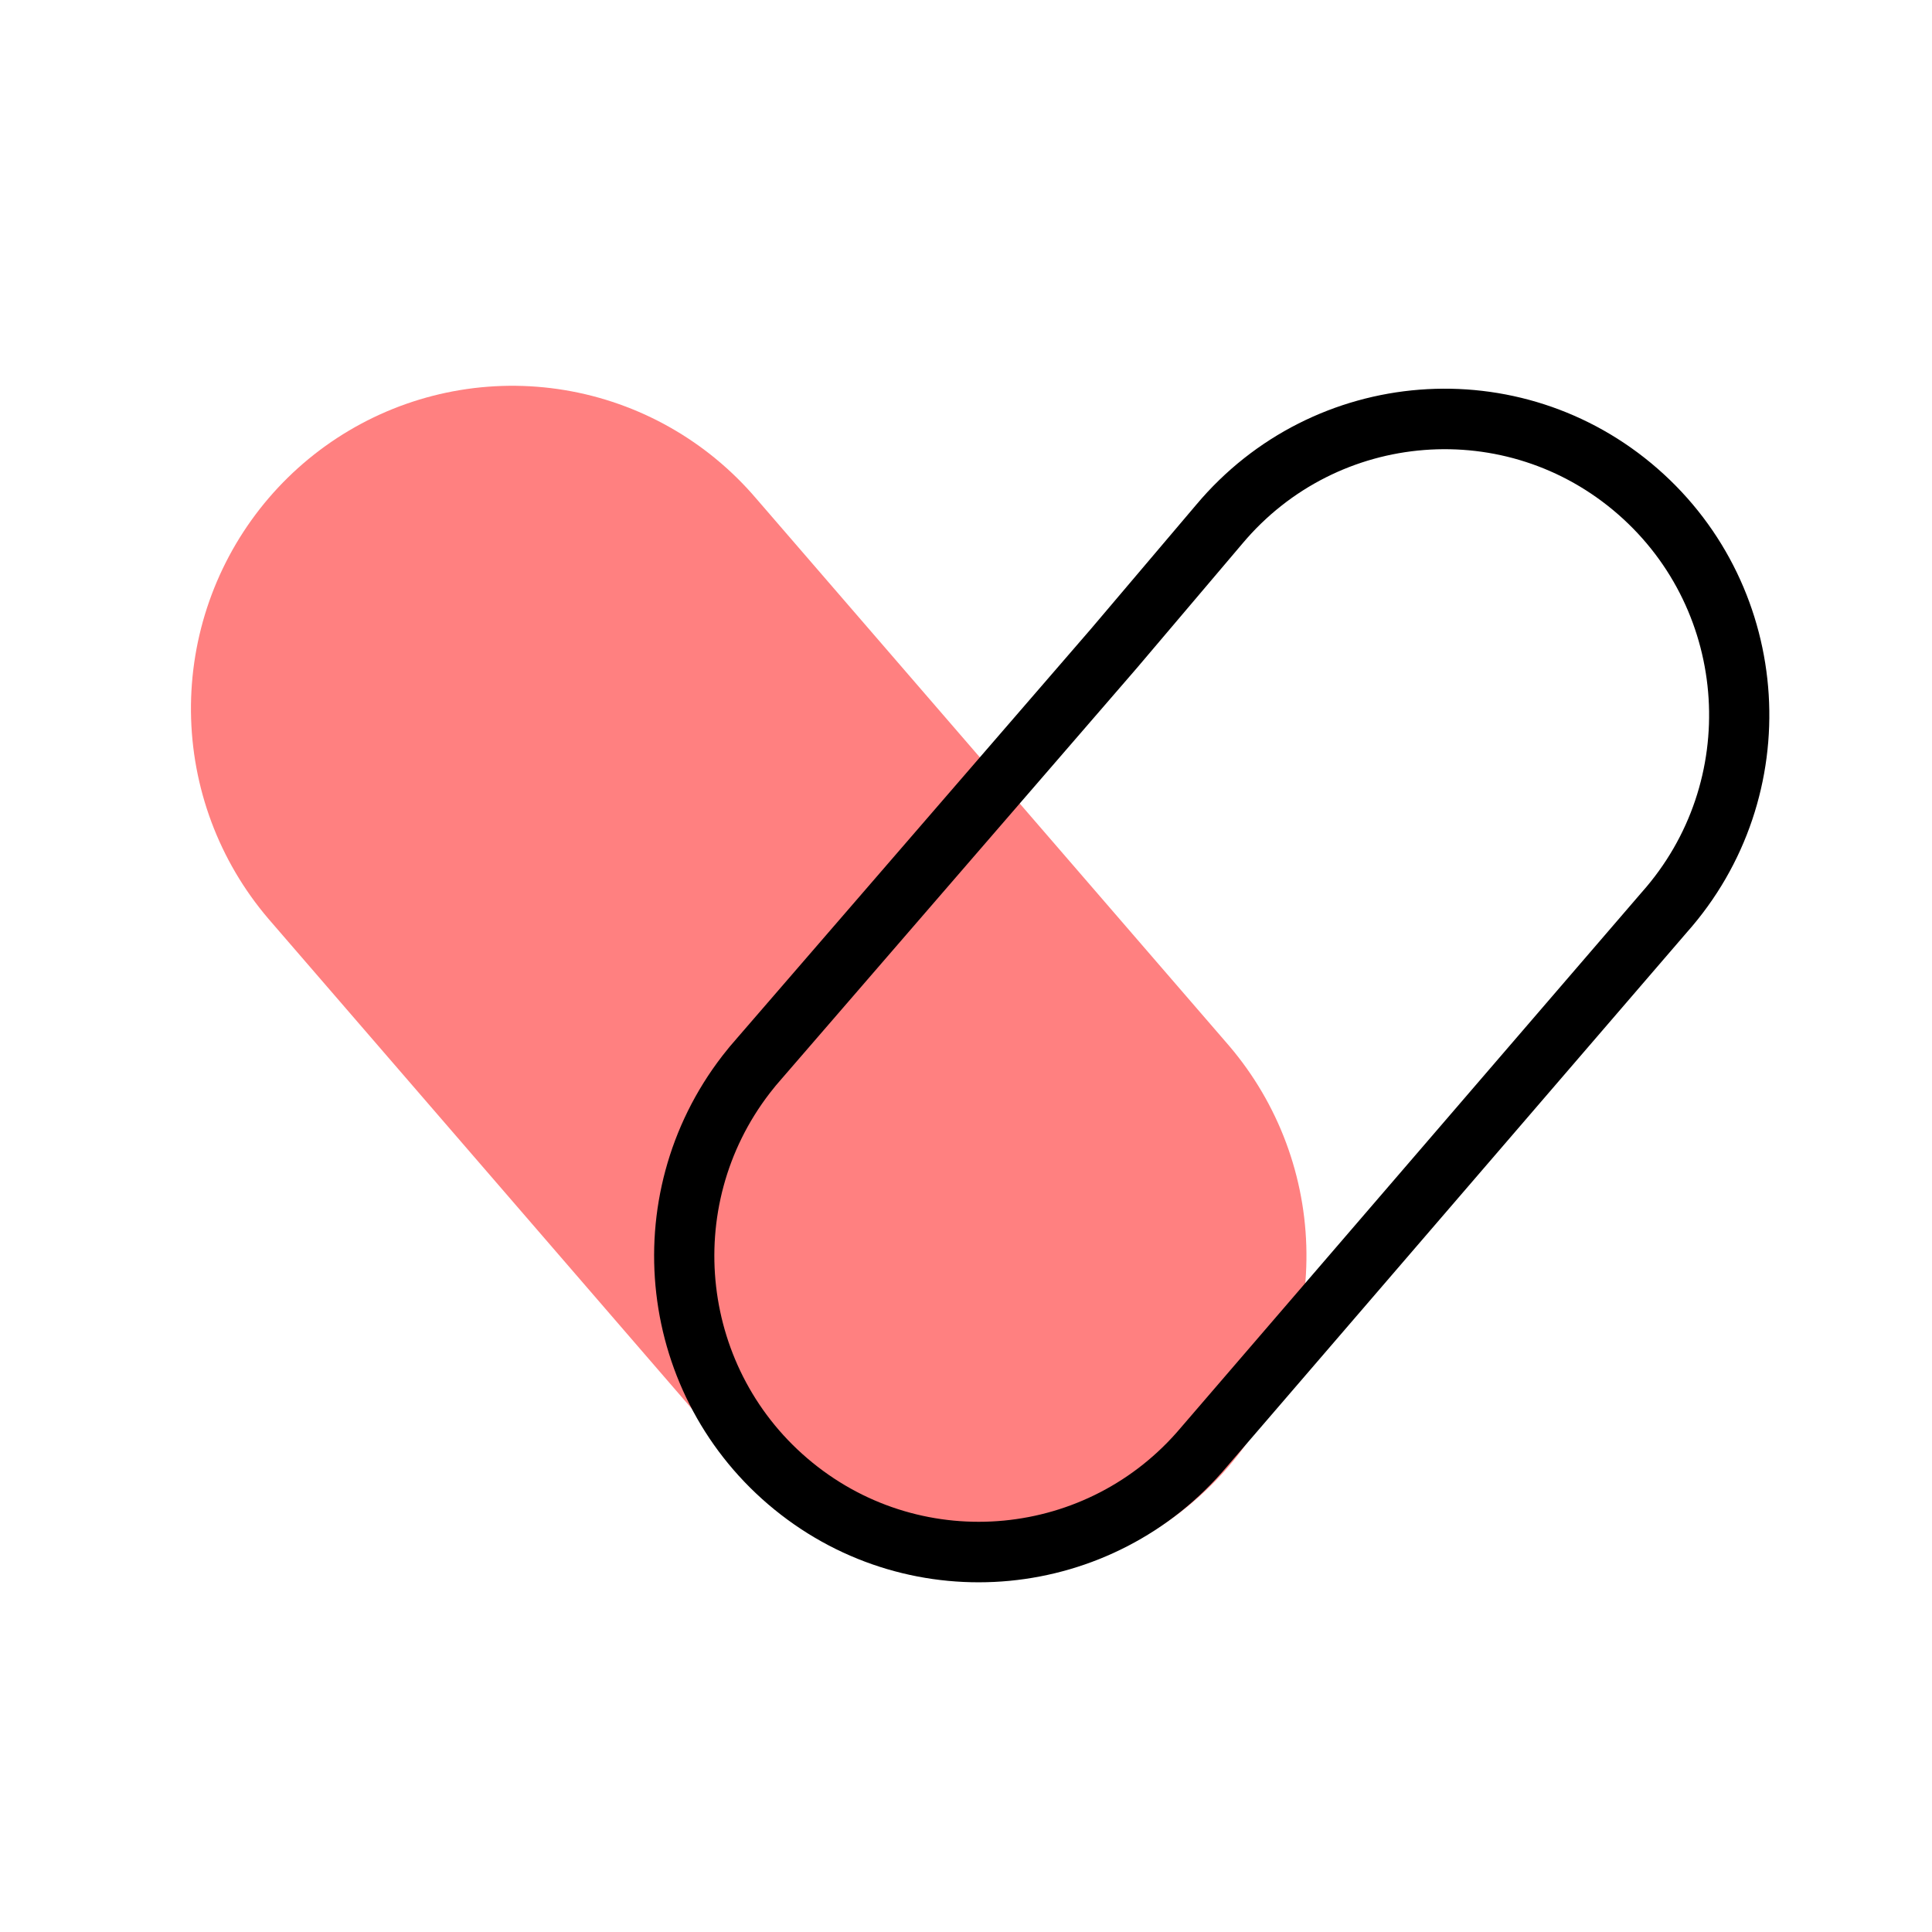 <?xml version="1.0" encoding="UTF-8" standalone="no"?>
<!-- Created with Inkscape (http://www.inkscape.org/) -->

<svg
   xmlns:dc="http://purl.org/dc/elements/1.1/"
   xmlns:cc="http://creativecommons.org/ns#"
   xmlns:rdf="http://www.w3.org/1999/02/22-rdf-syntax-ns#"
   xmlns:svg="http://www.w3.org/2000/svg"
   xmlns="http://www.w3.org/2000/svg"
   xmlns:sodipodi="http://sodipodi.sourceforge.net/DTD/sodipodi-0.dtd"
   xmlns:inkscape="http://www.inkscape.org/namespaces/inkscape"
   width="192"
   height="192"
   viewBox="0 0 192 192"
   id="svg2"
   version="1.1"
   inkscape:version="0.92.3 (2405546, 2018-03-11)"
   inkscape:export-filename="C:\Users\Melanie\Documents\GitHub\Appstract\app\src\main\res\drawable-nodpi\google_fit.png"
   inkscape:export-xdpi="96"
   inkscape:export-ydpi="96"
   sodipodi:docname="google_fit.svg">
  <defs
     id="defs4" />
  <sodipodi:namedview
     id="base"
     pagecolor="#ffffff"
     bordercolor="#666666"
     borderopacity="1.0"
     inkscape:pageopacity="0.0"
     inkscape:pageshadow="2"
     inkscape:zoom="3.1445313"
     inkscape:cx="135.07214"
     inkscape:cy="63.294439"
     inkscape:document-units="px"
     inkscape:current-layer="g8901"
     showgrid="false"
     units="px"
     showguides="false"
     inkscape:window-width="2099"
     inkscape:window-height="1626"
     inkscape:window-x="1083"
     inkscape:window-y="0"
     inkscape:window-maximized="0">
    <inkscape:grid
       type="xygrid"
       id="grid4136" />
  </sodipodi:namedview>
  <g
     inkscape:label="Layer 1"
     inkscape:groupmode="layer"
     id="layer1"
     transform="translate(0,-860.362)"
     style="display:none"
     sodipodi:insensitive="true">
    <g
       id="g5381"
       transform="translate(0,860.362)">
      <rect
         style="display:inline;opacity:1;fill:none;fill-opacity:1;stroke:#666666;stroke-width:0.1;stroke-linecap:round;stroke-linejoin:round;stroke-miterlimit:4;stroke-dasharray:none"
         id="rect4140"
         width="183.868"
         height="183.868"
         x="4.066"
         y="4.066" />
    </g>
  </g>
  <g
     inkscape:groupmode="layer"
     id="layer2"
     inkscape:label="Layer 2">
    <g
       id="g5415"
       transform="translate(0.579,3.93)">
      <g
         id="g5504"
         transform="matrix(0.771,0.846,-0.846,0.771,118.757,-46.782)">
        <g
           id="g5508"
           transform="matrix(0.991,0,0,0.991,0.709,0.902)">
          <g
             id="g5512"
             transform="matrix(0.993,0.118,-0.118,0.993,11.877,-8.182)">
            <g
               id="g5551"
               transform="translate(4.694,-6.561)">
              <g
                 id="g5596">
                <g
                   id="g938"
                   transform="translate(-9.664,-2.17)">
                  <g
                     id="g1433"
                     transform="matrix(0.884,0.002,0.002,0.883,0.28,7.692)"
                     style="stroke:#000000;stroke-width:5.986">
                    <ellipse
                       style="fill:#80b3ff;fill-opacity:1;stroke:none;stroke-width:5.986;stroke-linecap:round;stroke-linejoin:round;stroke-miterlimit:4;stroke-dasharray:none;stroke-opacity:1"
                       id="path8679-1"
                       cx="406.87"
                       cy="138.265"
                       rx="68.487"
                       ry="68.241"
                       transform="rotate(-54.419)" />
                    <path
                       style="fill:none;fill-opacity:1;stroke:#000000;stroke-width:5.986;stroke-linecap:round;stroke-linejoin:round;stroke-miterlimit:4;stroke-dasharray:none;stroke-opacity:1"
                       d="m 273.362,-247.633 28.325,20.265 c 20.718,14.822 49.604,9.937 64.519,-10.91 14.915,-20.848 10.212,-49.764 -10.506,-64.586 l -28.325,-20.265 v 0 z"
                       id="path8705-9"
                       inkscape:connector-curvature="0"
                       sodipodi:nodetypes="cscsc" />
                    <path
                       style="opacity:1;vector-effect:none;fill:none;fill-opacity:1;stroke:#000000;stroke-width:5.986;stroke-linecap:round;stroke-linejoin:round;stroke-miterlimit:4;stroke-dasharray:none;stroke-dashoffset:0;stroke-opacity:1"
                       d="m 351.348,-248.909 40.183,28.749"
                       id="path8710-4"
                       inkscape:connector-curvature="0" />
                    <path
                       style="opacity:1;vector-effect:none;fill:none;fill-opacity:1;stroke:#000000;stroke-width:5.986;stroke-linecap:round;stroke-linejoin:round;stroke-miterlimit:4;stroke-dasharray:none;stroke-dashoffset:0;stroke-opacity:1"
                       d="m 384.715,-202.562 21.27,-29.73"
                       id="path8712-7"
                       inkscape:connector-curvature="0" />
                    <path
                       style="fill:none;fill-opacity:1;stroke:#000000;stroke-width:5.986;stroke-linecap:round;stroke-linejoin:round;stroke-miterlimit:4;stroke-dasharray:none;stroke-opacity:1"
                       d="m 389.817,-290.932 c -4.446,-13.735 -13.161,-26.208 -25.788,-35.242 m -37.351,127.149 c -15.297,0.826 -30.953,-3.34 -44.363,-12.934 l 5.923,-8.279"
                       id="path8705-4-6"
                       inkscape:connector-curvature="0"
                       sodipodi:nodetypes="cccc" />
                    <path
                       style="opacity:1;vector-effect:none;fill:none;fill-opacity:1;stroke:#000000;stroke-width:5.986;stroke-linecap:round;stroke-linejoin:round;stroke-miterlimit:4;stroke-dasharray:none;stroke-dashoffset:0;stroke-opacity:1"
                       d="m 364.029,-326.174 -7.819,10.929"
                       id="path8731-5"
                       inkscape:connector-curvature="0" />
                    <path
                       style="opacity:1;vector-effect:none;fill:none;fill-opacity:1;stroke:#000000;stroke-width:5.986;stroke-linecap:round;stroke-linejoin:round;stroke-miterlimit:4;stroke-dasharray:none;stroke-dashoffset:0;stroke-opacity:1"
                       d="M 64.507,-31.025 31.329,-171.626"
                       id="path8865-1"
                       inkscape:connector-curvature="0"
                       sodipodi:nodetypes="cc" />
                    <g
                       id="g8901"
                       transform="translate(-29.333,-18.658)">
                      <path
                         sodipodi:nodetypes="cc"
                         inkscape:connector-curvature="0"
                         id="path8865"
                         d="m 73.345,150.952 71.421,-6.748"
                         style="opacity:1;vector-effect:none;fill:none;fill-opacity:1;stroke:#ff8080;stroke-width:63.856;stroke-linecap:round;stroke-linejoin:round;stroke-miterlimit:4;stroke-dasharray:none;stroke-dashoffset:0;stroke-opacity:1" />
                      <path
                         sodipodi:nodetypes="ccccsccsc"
                         inkscape:connector-curvature="0"
                         id="path8865-3"
                         d="m 116.324,153.086 c -0.195,-0.654 -0.368,-1.314 -0.517,-1.98 L 103.311,98.848 99.404,83.179 c -4.032,-15.842 5.68,-31.915 21.579,-35.712 15.899,-3.797 31.834,6.151 35.404,22.103 l 16.404,67.928 c 3.93,15.453 -5.221,31.208 -20.59,35.45 -15.369,4.243 -31.313,-4.585 -35.876,-19.863 z"
                         style="color:#000000;font-style:normal;font-variant:normal;font-weight:normal;font-stretch:normal;font-size:medium;line-height:normal;font-family:sans-serif;font-variant-ligatures:normal;font-variant-position:normal;font-variant-caps:normal;font-variant-numeric:normal;font-variant-alternates:normal;font-feature-settings:normal;text-indent:0;text-align:start;text-decoration:none;text-decoration-line:none;text-decoration-style:solid;text-decoration-color:#000000;letter-spacing:normal;word-spacing:normal;text-transform:none;writing-mode:lr-tb;direction:ltr;text-orientation:mixed;dominant-baseline:auto;baseline-shift:baseline;text-anchor:start;white-space:normal;shape-padding:0;clip-rule:nonzero;display:inline;overflow:visible;visibility:visible;opacity:1;isolation:auto;mix-blend-mode:normal;color-interpolation:sRGB;color-interpolation-filters:linearRGB;solid-color:#000000;solid-opacity:1;vector-effect:none;fill:none;fill-opacity:1;fill-rule:nonzero;stroke:#000000;stroke-width:5.986;stroke-linecap:round;stroke-linejoin:round;stroke-miterlimit:4;stroke-dasharray:none;stroke-dashoffset:0;stroke-opacity:1;color-rendering:auto;image-rendering:auto;shape-rendering:auto;text-rendering:auto;enable-background:accumulate" />
                    </g>
                  </g>
                </g>
              </g>
            </g>
          </g>
        </g>
      </g>
    </g>
  </g>
</svg>
